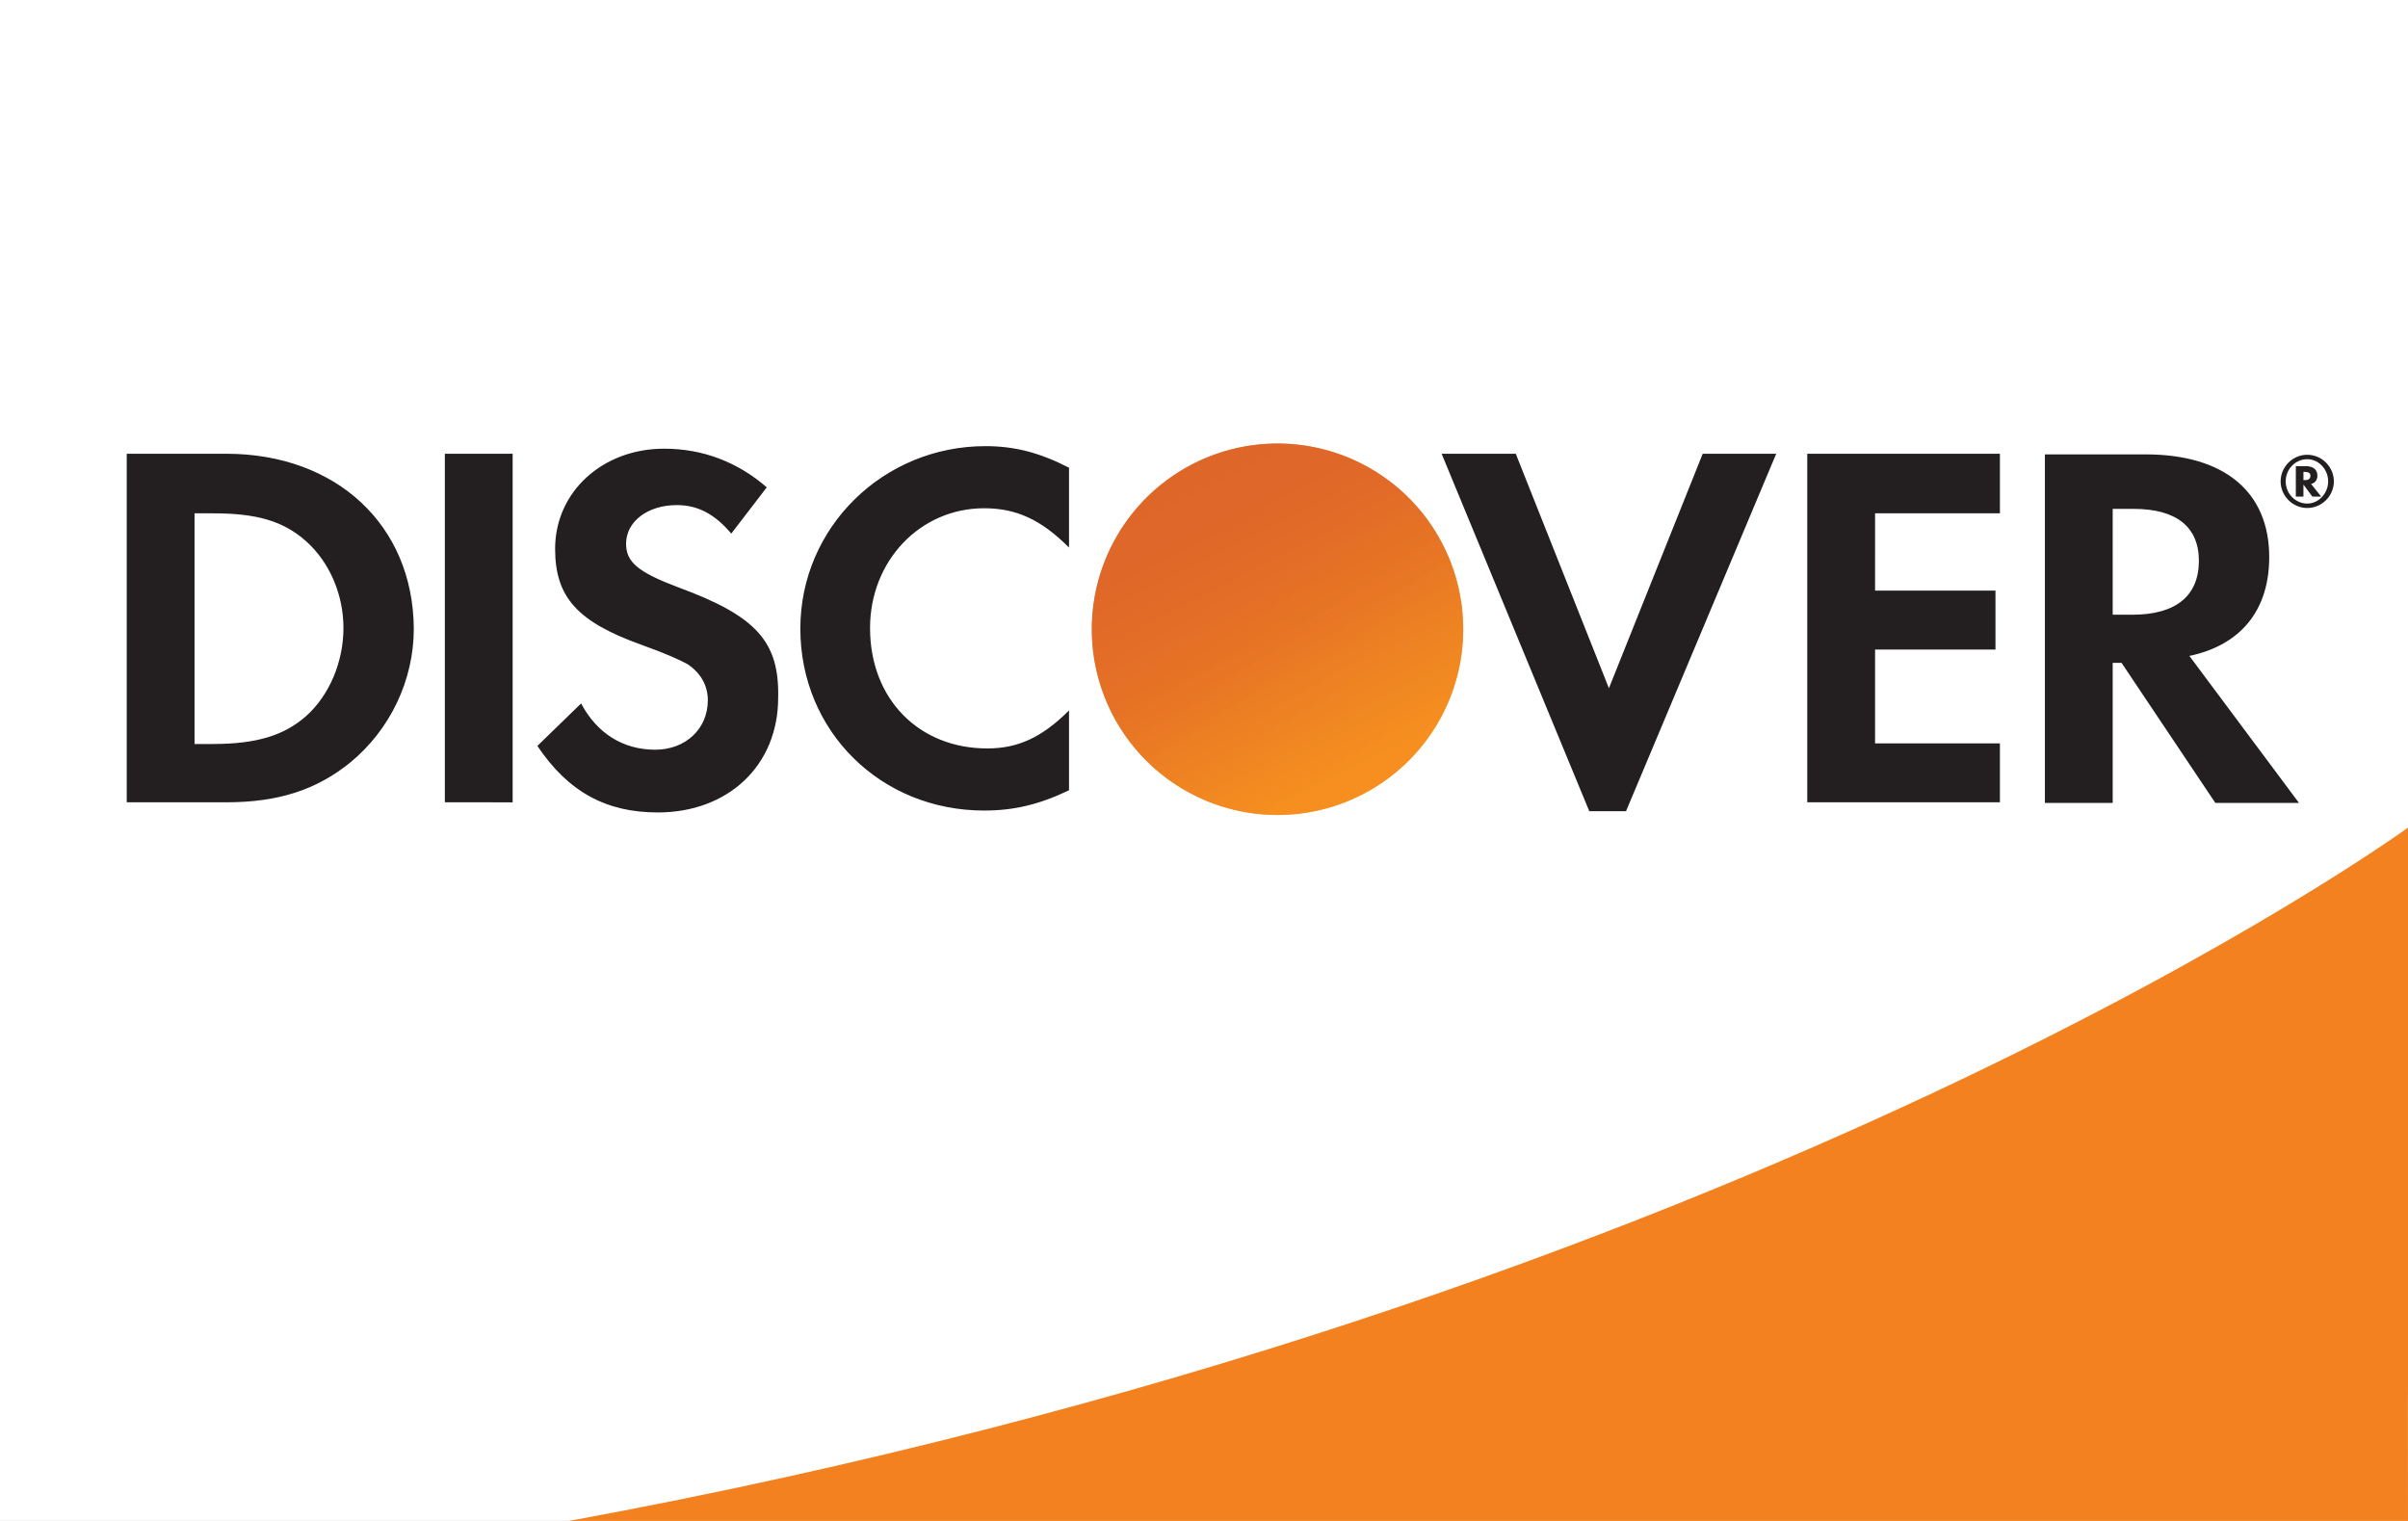<svg xmlns="http://www.w3.org/2000/svg" width="38" height="24" fill="none" aria-labelledby="pi-discover" role="img" viewBox="0 0 38 24"><rect x="0" y="0" width="38" height="24" fill="#333333" stroke="none"/><title id="pi-discover">Discover</title><g clip-path="url(#pi-discover-clip0_4068_894)"><path fill="#fff" d="M0 0h38v24H0z"/><path fill="#231F20" d="M3.57 7.16H2v5.5h1.57c.83 0 1.43-.2 1.96-.63.63-.52 1-1.3 1-2.11-.01-1.63-1.22-2.76-2.96-2.76m1.26 4.14c-.34.3-.77.44-1.47.44h-.29V8.1h.29c.69 0 1.11.12 1.47.44.37.33.59.84.59 1.37s-.22 1.06-.59 1.39m2.19-4.14h1.07v5.5H7.02zm3.69 2.11c-.64-.24-.83-.4-.83-.69 0-.35.34-.61.8-.61.32 0 .59.13.86.45l.56-.73c-.46-.4-1.01-.61-1.62-.61-.97 0-1.72.68-1.72 1.58 0 .76.35 1.15 1.35 1.51.42.15.63.25.74.31.21.14.32.34.32.57 0 .45-.35.78-.83.78-.51 0-.92-.26-1.17-.73l-.69.67c.49.73 1.09 1.05 1.9 1.05 1.11 0 1.9-.74 1.9-1.81.02-.89-.35-1.29-1.57-1.74m1.92.65c0 1.62 1.27 2.87 2.9 2.87.46 0 .86-.09 1.34-.32v-1.26c-.43.43-.81.6-1.29.6-1.08 0-1.85-.78-1.85-1.9 0-1.06.79-1.89 1.8-1.89.51 0 .9.18 1.34.62V7.38c-.47-.24-.86-.34-1.32-.34-1.61 0-2.92 1.28-2.92 2.88m12.76.94-1.47-3.7h-1.17l2.33 5.64h.58l2.37-5.64h-1.16zm3.13 1.8h3.04v-.93h-1.97v-1.48h1.9v-.93h-1.9V8.1h1.97v-.94h-3.04zm7.29-3.87c0-1.03-.71-1.62-1.95-1.62h-1.59v5.5h1.07v-2.21h.14l1.48 2.21h1.32l-1.73-2.32c.81-.17 1.26-.72 1.26-1.56m-2.16.91h-.31V8.03h.33c.67 0 1.03.28 1.03.82 0 .55-.36.85-1.05.85"/><path fill="url(#pi-discover-paint0_linear_4068_894)" d="M20.16 12.86a2.93 2.93 0 1 0 0-5.861 2.93 2.93 0 0 0 0 5.861"/><path fill="url(#pi-discover-paint1_linear_4068_894)" d="M20.16 12.86a2.93 2.93 0 1 0 0-5.861 2.93 2.93 0 0 0 0 5.861" opacity=".65"/><path fill="#231F20" d="M36.57 7.506c0-.1-.07-.15-.18-.15h-.16v.48h.12v-.19l.14.19h.14l-.16-.2c.06-.01.1-.06.1-.13m-.2.07h-.02v-.13h.02q.09 0 .09.06c0 .05-.03.07-.09.07"/><path fill="#231F20" d="M36.41 7.176c-.23 0-.42.19-.42.42s.19.42.42.42.42-.19.42-.42-.19-.42-.42-.42m0 .77c-.18 0-.34-.15-.34-.35 0-.19.15-.35.34-.35.18 0 .33.16.33.35s-.15.35-.33.35"/><path fill="#F48120" d="M38 13.059S27.706 20.566 8.976 24H38c0-2.5-.004-1.523 0-2.103V13.06"/></g><defs><linearGradient id="pi-discover-paint0_linear_4068_894" x1="21.657" x2="19.632" y1="12.275" y2="9.104" gradientUnits="userSpaceOnUse"><stop stop-color="#F89F20"/><stop offset=".25" stop-color="#F79A20"/><stop offset=".533" stop-color="#F68D20"/><stop offset=".62" stop-color="#F58720"/><stop offset=".723" stop-color="#F48120"/><stop offset="1" stop-color="#F37521"/></linearGradient><linearGradient id="pi-discover-paint1_linear_4068_894" x1="21.338" x2="18.378" y1="12.232" y2="6.446" gradientUnits="userSpaceOnUse"><stop stop-color="#F58720"/><stop offset=".359" stop-color="#E16F27"/><stop offset=".703" stop-color="#D4602C"/><stop offset=".982" stop-color="#D05B2E"/></linearGradient><clipPath id="pi-discover-clip0_4068_894"><path fill="#fff" d="M0 0h38v24H0z"/></clipPath></defs></svg>